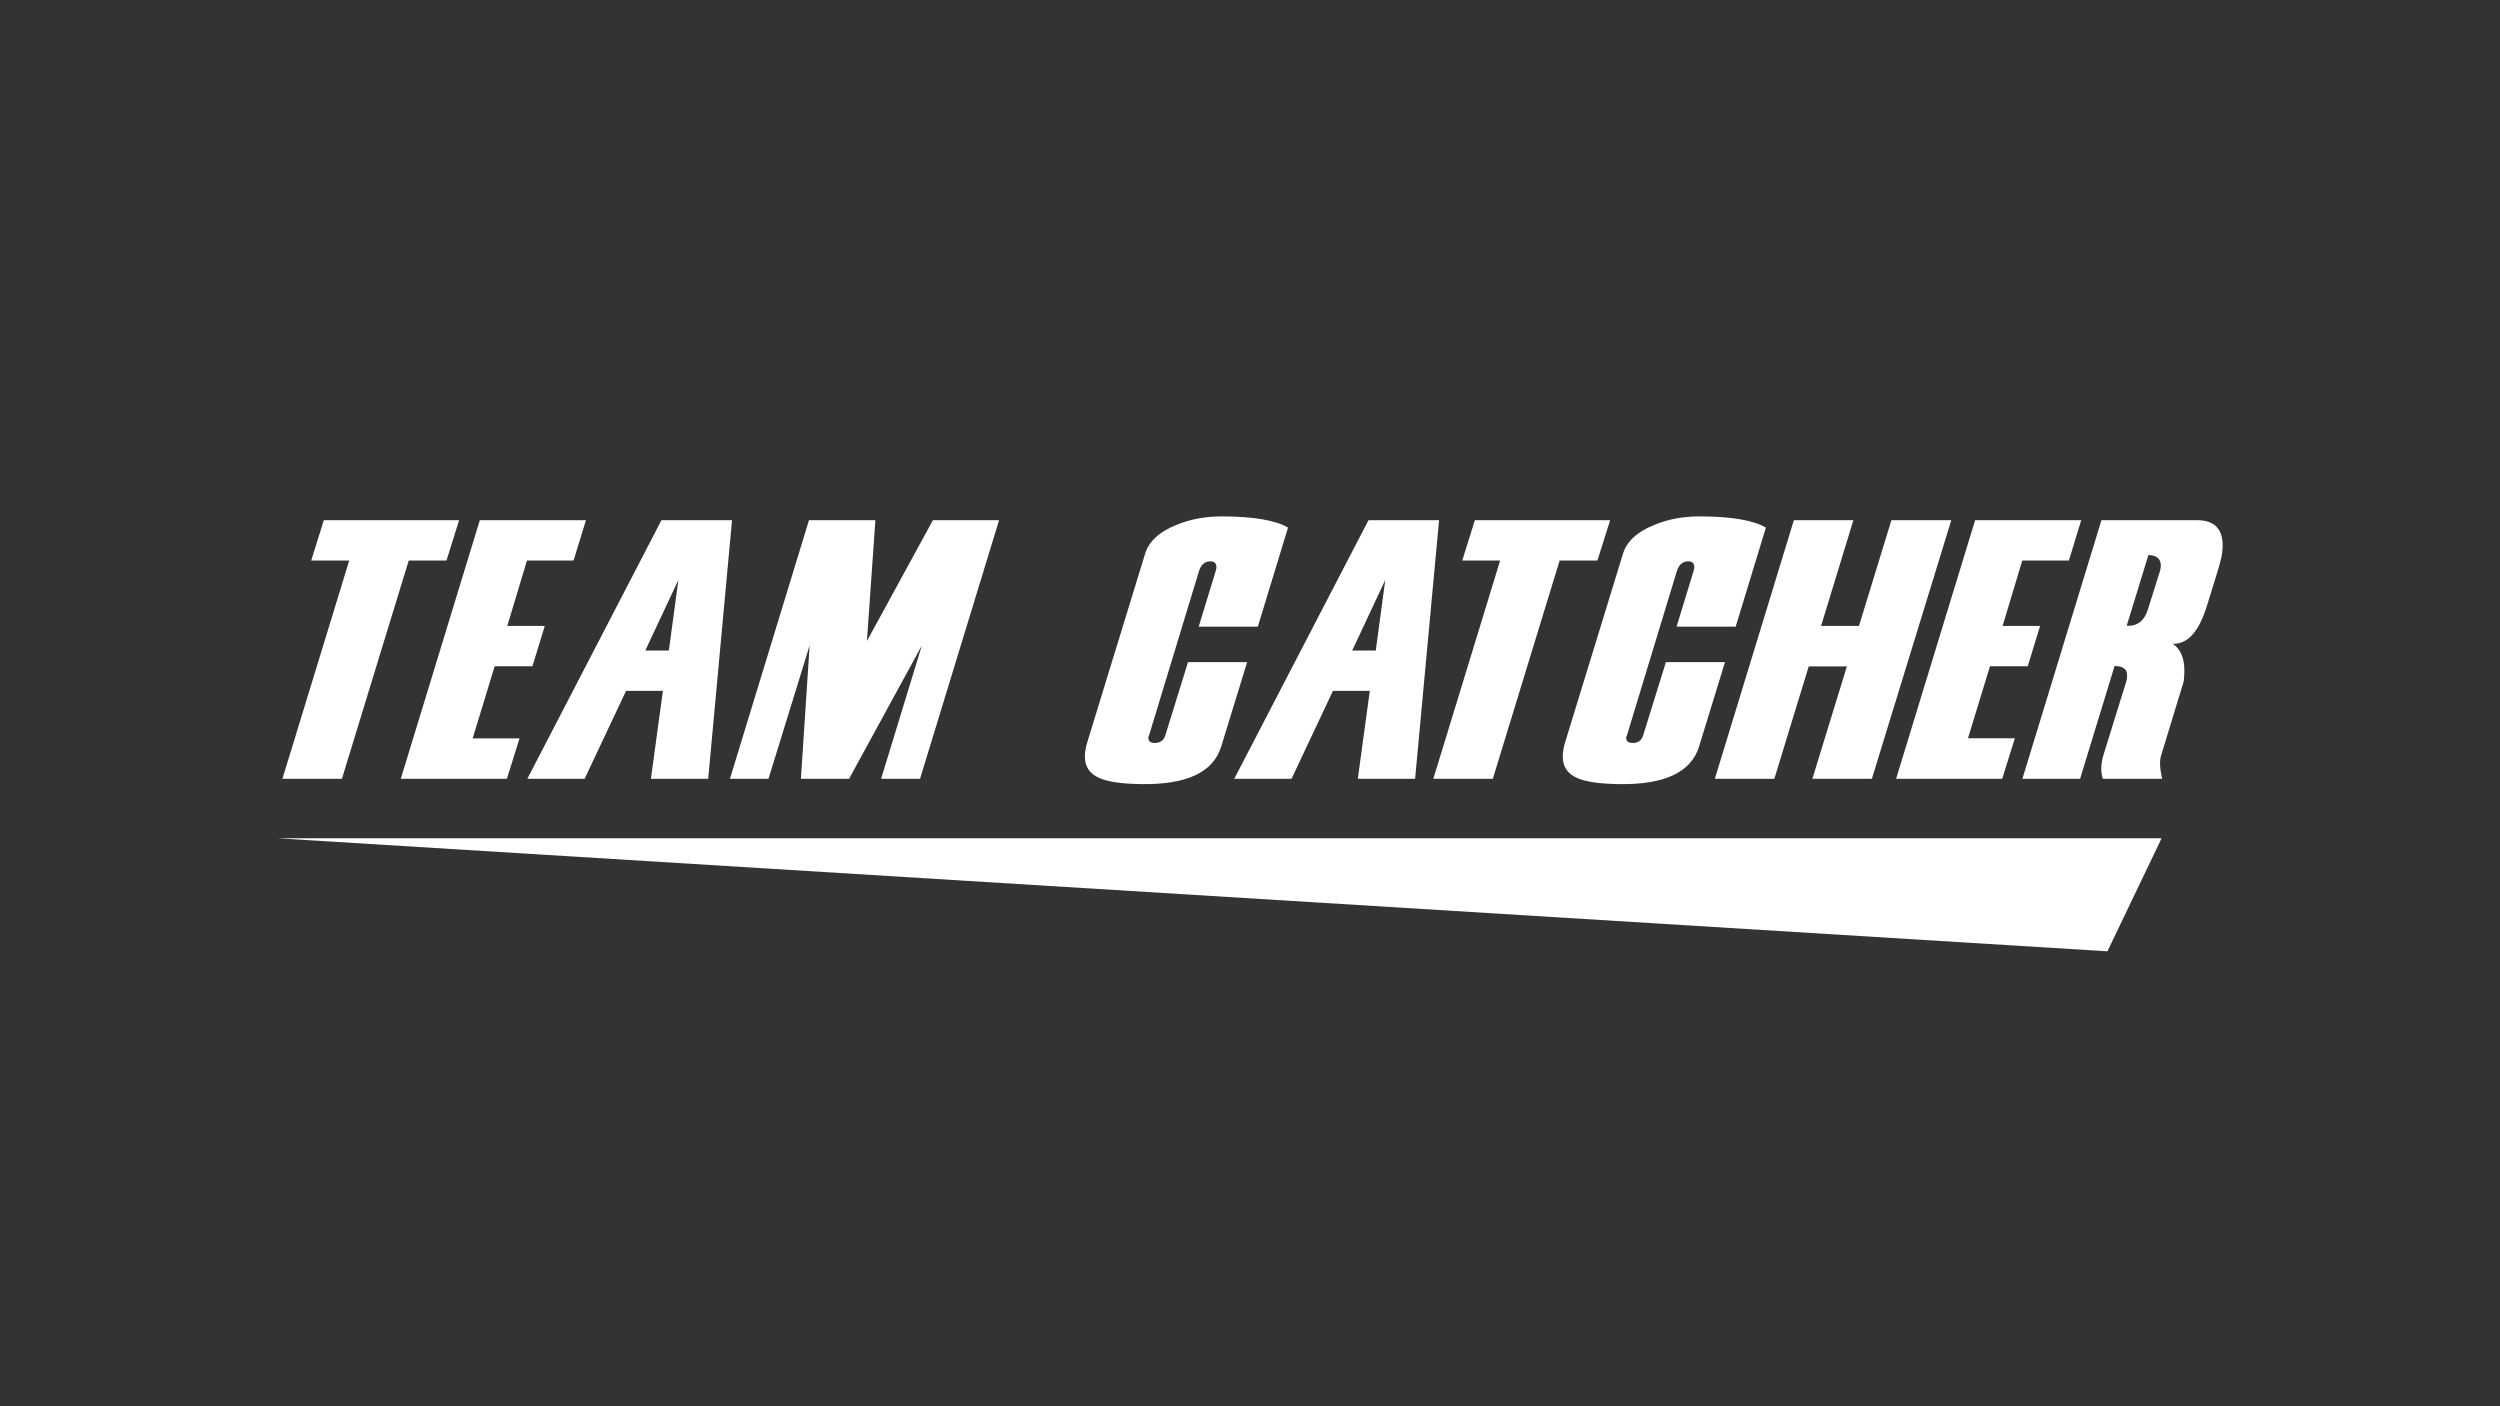 <?xml version="1.0" encoding="utf-8"?>
<!-- Generator: Adobe Illustrator 22.1.0, SVG Export Plug-In . SVG Version: 6.00 Build 0)  -->
<svg version="1.1" id="Camada_1" xmlns="http://www.w3.org/2000/svg" xmlns:xlink="http://www.w3.org/1999/xlink" x="0px" y="0px"
	 viewBox="0 0 1920 1080" style="enable-background:new 0 0 1920 1080;" xml:space="preserve">
<rect x="0" y="0" width="1920" height="1080" fill="#333333" stroke="none"/>
<style type="text/css">
	.st0{fill:#FFFFFF;}
</style>
<g>
	<g>
		<path class="st0" d="M342.9,430.5h-29l-51.3,167.6h-45.7l51.3-167.6H239l9.7-31h103.9L342.9,430.5z"/>
		<path class="st0" d="M389.3,598.1h-81.5l60.7-198.6H450l-9.5,31h-35.8l-15.1,50.2h28.8l-9.5,31h-29L363,567.1h36L389.3,598.1z"/>
		<path class="st0" d="M543.9,598.1h-44l9.2-67.5h-28.3l-31.8,67.5h-44L508,399.5h54.2L543.9,598.1z M513.7,499.6l7.3-54.2
			l-25.4,54.2H513.7z"/>
		<path class="st0" d="M706.6,598.1h-29.9L708,495.7l-55.9,102.4h-37l6.7-102.4l-31.6,102.4h-29.6l60.7-198.6h51l-6.5,92.8
			l50.7-92.8h50.8L706.6,598.1z"/>
		<path class="st0" d="M937.9,573.3c-6.1,19.8-26.5,29.4-61.3,28.9c-14.8-0.2-25.5-1.7-32.1-4.6c-7.6-3.2-11.3-8.7-11.3-16.5
			c0-3.4,0.6-7.2,1.9-11.3l44.3-144.4c2.9-9.5,10.8-16.9,23.7-22.1c10.6-4.5,22.3-6.7,35.1-6.7c24.3,0,41.3,2.9,51,8.6l-23.2,76.1
			h-45.4l13-42.6c0.4-1.1,0.6-2.1,0.6-3c0-3.1-1.5-4.6-4.6-4.6c-4.3,0-7.2,2.5-8.8,7.6l-38.3,126c-0.4,0.7-0.6,1.3-0.6,1.9
			c0,2.7,1.7,4,5.1,4c4.1,0,6.8-2,8-6l17.4-56.1h45.4L937.9,573.3z"/>
		<path class="st0" d="M1086.8,598.1h-44l9.2-67.5h-28.3l-31.8,67.5h-44l103.1-198.6h54.2L1086.8,598.1z M1056.6,499.6l7.3-54.2
			l-25.4,54.2H1056.6z"/>
		<path class="st0" d="M1226.8,430.5h-29l-51.3,167.6h-45.7l51.3-167.6H1123l9.7-31h103.9L1226.8,430.5z"/>
		<path class="st0" d="M1304.9,573.3c-6.1,19.8-26.5,29.4-61.3,28.9c-14.8-0.2-25.5-1.7-32.1-4.6c-7.6-3.2-11.3-8.7-11.3-16.5
			c0-3.4,0.6-7.2,1.9-11.3l44.3-144.4c2.9-9.5,10.8-16.9,23.7-22.1c10.6-4.5,22.3-6.7,35.1-6.7c24.3,0,41.3,2.9,51,8.6l-23.2,76.1
			h-45.4l13-42.6c0.4-1.1,0.6-2.1,0.6-3c0-3.1-1.5-4.6-4.6-4.6c-4.3,0-7.2,2.5-8.8,7.6l-38.3,126c-0.4,0.7-0.6,1.3-0.6,1.9
			c0,2.7,1.7,4,5.1,4c4.1,0,6.8-2,8-6l17.4-56.1h45.4L1304.9,573.3z"/>
		<path class="st0" d="M1437.6,598.1h-45.7l26.5-86.3h-29.3l-26.4,86.3H1317l60.7-198.6h45.7l-24.8,81.2h29.1l24.9-81.2h46
			L1437.6,598.1z"/>
		<path class="st0" d="M1537.7,598.1h-81.5l60.7-198.6h81.5l-9.5,31h-35.8l-15.1,50.2h28.8l-9.5,31h-29l-16.9,55.3h36L1537.7,598.1z
			"/>
		<path class="st0" d="M1660.5,598.1h-45.6c-1.6-5.4-1.5-11.4,0.5-18.1l18-58c0.1-1.3,0.2-2.4,0.2-3.5c0-4.7-3.2-7-9.6-7l-26.5,86.6
			h-44.3l60.7-198.6h73.4c13.1,0,19.7,6.5,19.7,19.4c0,3.6-0.5,7.5-1.6,11.6c-0.5,2.5-4,14.1-10.5,34.8
			c-6.1,19.8-14.8,29.5-26.2,29.1c5.9,4,8.9,10.9,8.9,20.8c0,2.5-0.2,5.2-0.5,8.1l-17.3,56.7C1658.4,584,1658.7,590,1660.5,598.1z
			 M1649.6,468l9.4-29.9c0.3-1.4,0.5-2.7,0.5-3.8c0-5.1-3.2-7.8-9.5-8.1l-16.7,54.4C1641.5,481,1646.9,476.8,1649.6,468z"/>
	</g>
	<polygon class="st0" points="213.1,643.8 1660.1,643.8 1618.5,730.6 	"/>
</g>
</svg>

